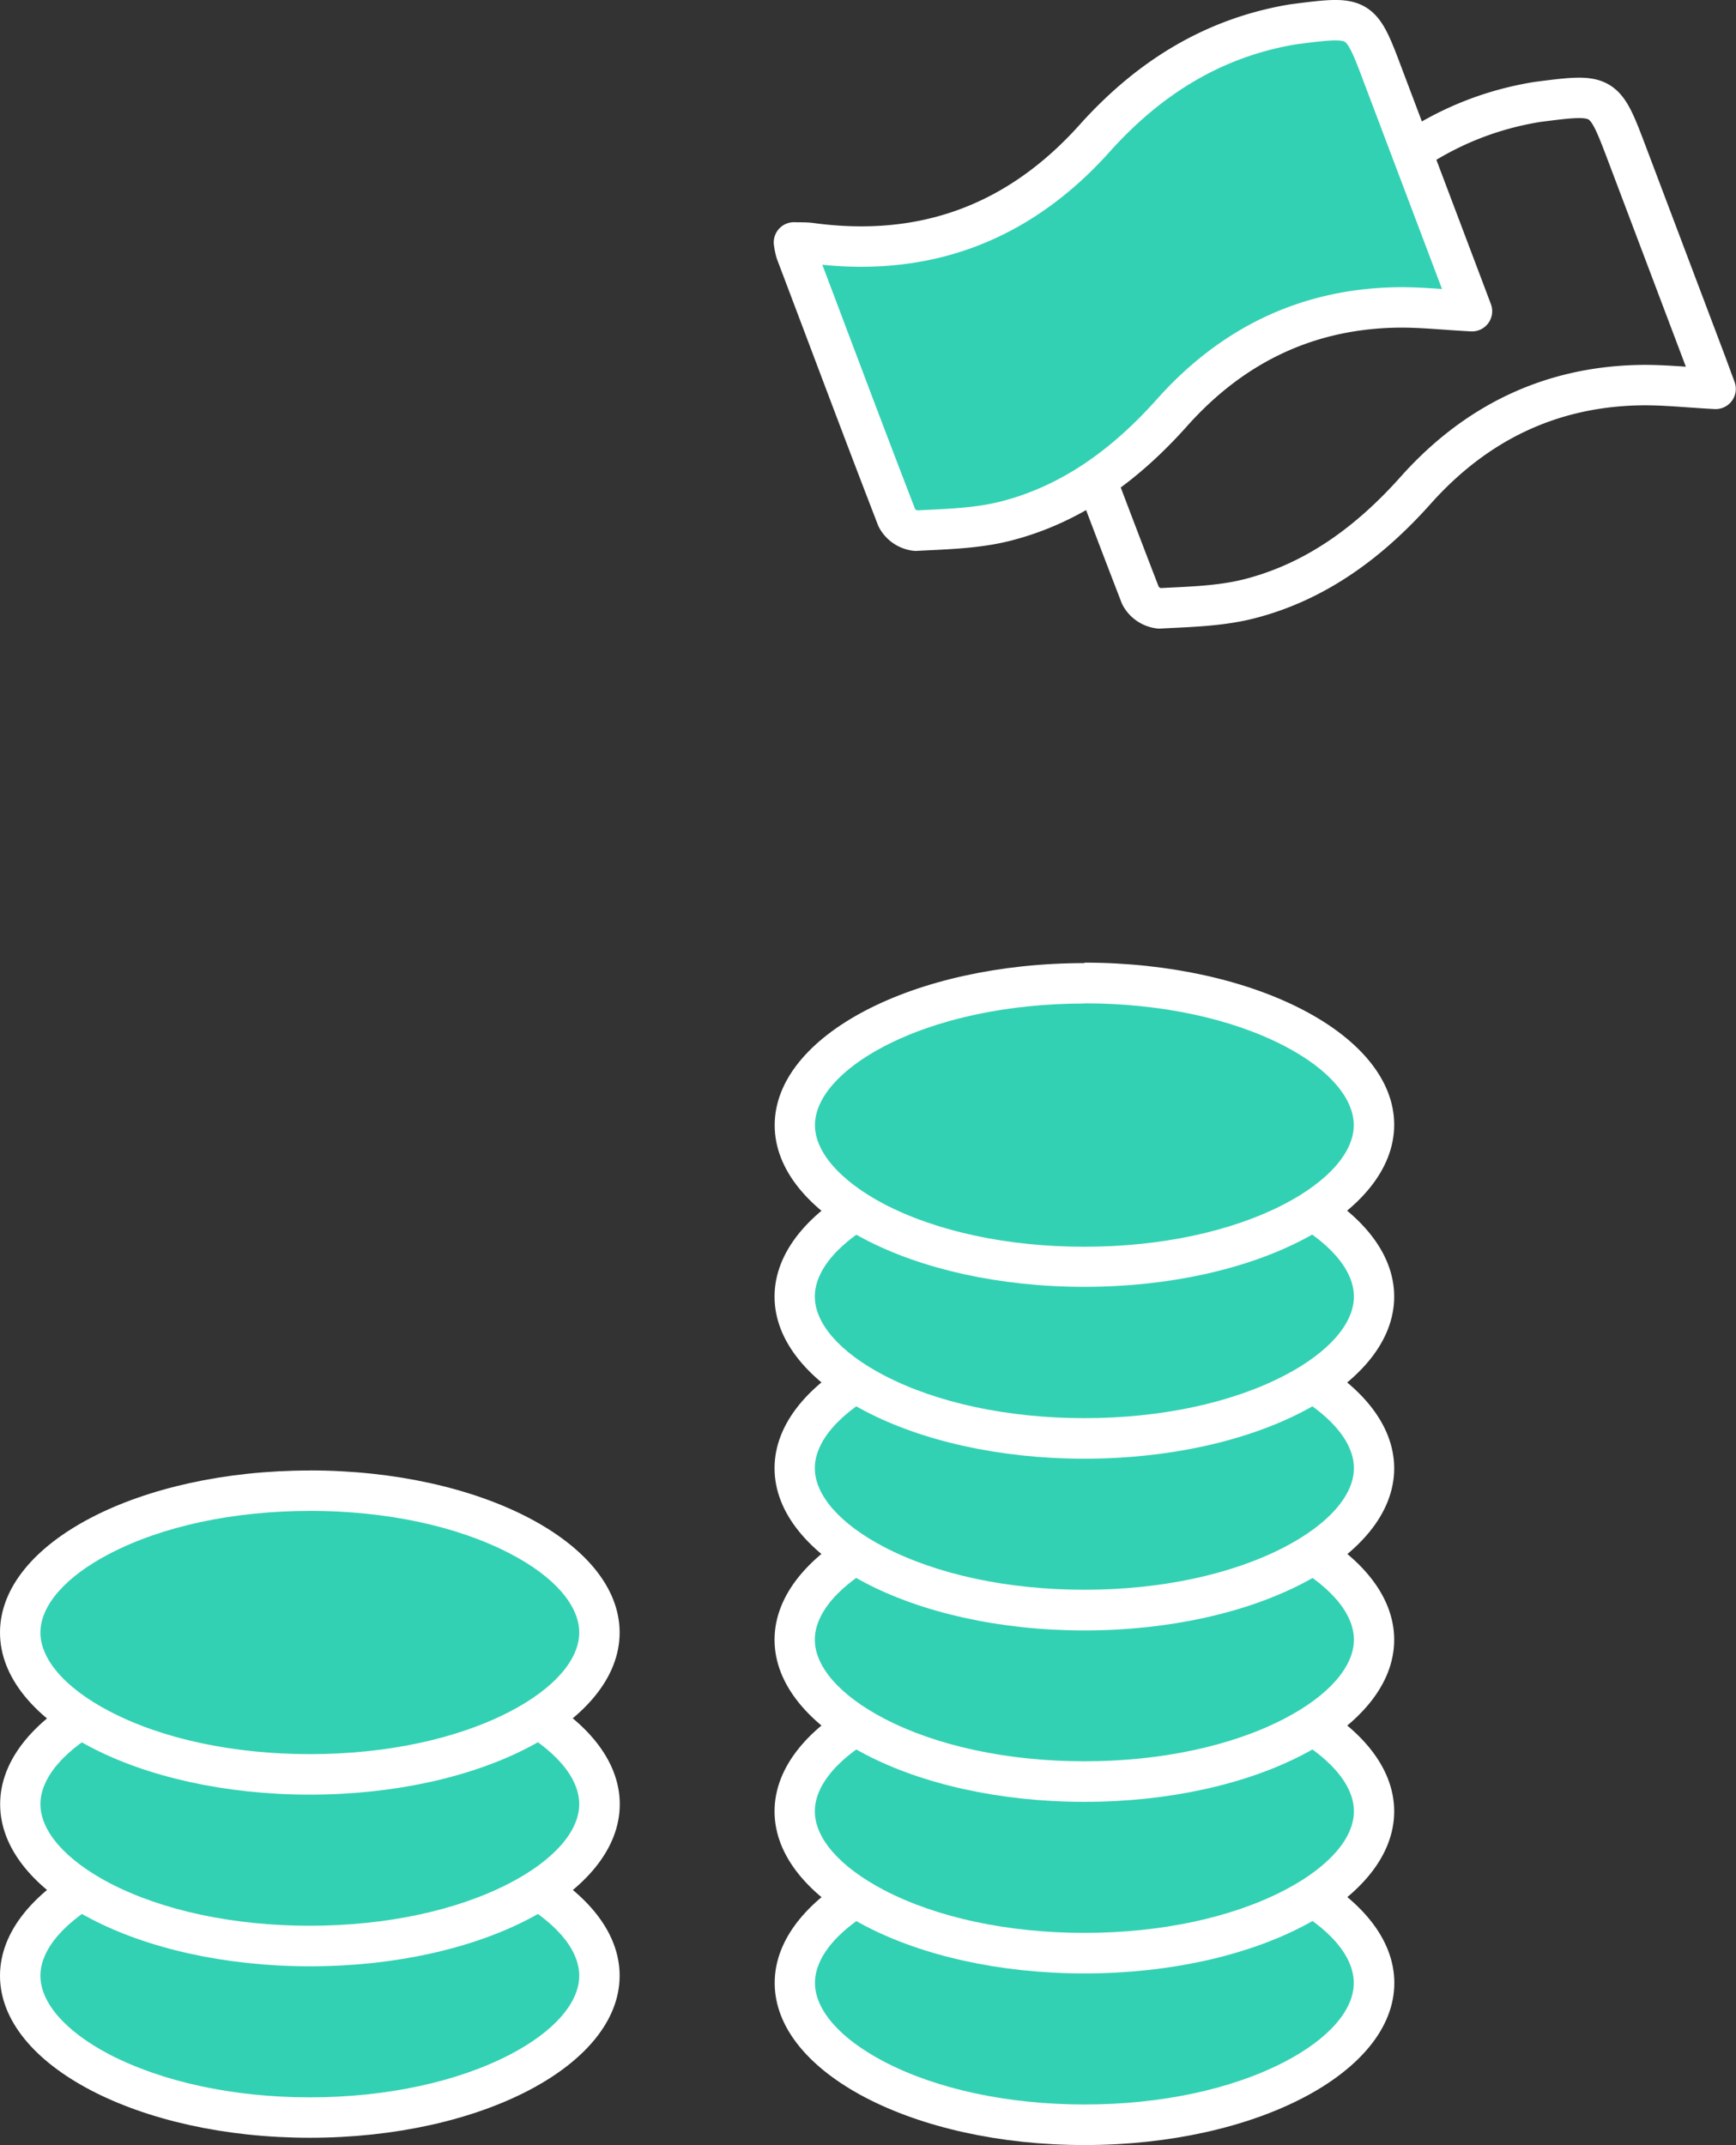 <svg xmlns="http://www.w3.org/2000/svg" viewBox="0 0 257.75 318.37"><rect x="0" y="0" width="257.75" height="318.37" fill="#333333" stroke="none"/><defs><style>.cls-1,.cls-4{fill:#33d1b3;}.cls-2{fill:#fff;}.cls-3{fill:none;}.cls-3,.cls-4{stroke:#fff;stroke-linecap:round;stroke-linejoin:round;stroke-width:6px;}</style></defs><title>11Asset 2digital-left</title><g id="Layer_2" data-name="Layer 2"><g id="Layer_1-2" data-name="Layer 1"><path class="cls-1" d="M161,315.37c-23.32,0-43-9.64-43-21.06s19.7-21.06,43-21.06,43,9.64,43,21.06S184.34,315.37,161,315.37Z"/><path class="cls-2" d="M161,276.26c11.34,0,21.91,2.26,29.76,6.36C197.3,286,201,290.29,201,294.32S197.3,302.6,190.78,306c-7.85,4.1-18.42,6.36-29.76,6.36s-21.91-2.26-29.76-6.36c-6.52-3.41-10.26-7.67-10.26-11.69s3.74-8.29,10.26-11.69c7.85-4.1,18.42-6.36,29.76-6.36m0-6c-25.42,0-46,10.77-46,24.06s20.6,24.06,46,24.06,46-10.77,46-24.06-20.6-24.06-46-24.06Z"/><path class="cls-1" d="M161,289.91c-23.32,0-43-9.64-43-21.06s19.7-21.06,43-21.06,43,9.64,43,21.06S184.34,289.91,161,289.91Z"/><path class="cls-2" d="M161,250.79c11.34,0,21.91,2.26,29.76,6.36,6.52,3.41,10.26,7.67,10.26,11.69s-3.74,8.29-10.26,11.69c-7.85,4.1-18.42,6.36-29.76,6.36s-21.91-2.26-29.76-6.36c-6.52-3.41-10.26-7.67-10.26-11.69s3.74-8.29,10.26-11.69c7.85-4.1,18.42-6.36,29.76-6.36m0-6c-25.42,0-46,10.77-46,24.06s20.6,24.06,46,24.06,46-10.77,46-24.06-20.6-24.06-46-24.06Z"/><path class="cls-1" d="M161,264.44c-23.32,0-43-9.64-43-21.06s19.7-21.06,43-21.06,43,9.64,43,21.06S184.34,264.44,161,264.44Z"/><path class="cls-2" d="M161,225.32c11.34,0,21.91,2.26,29.76,6.36,6.52,3.41,10.26,7.67,10.26,11.69s-3.74,8.29-10.26,11.69c-7.85,4.1-18.42,6.36-29.76,6.36s-21.91-2.26-29.76-6.36c-6.52-3.41-10.26-7.67-10.26-11.69s3.74-8.29,10.26-11.69c7.85-4.1,18.42-6.36,29.76-6.36m0-6c-25.42,0-46,10.77-46,24.06s20.6,24.06,46,24.06,46-10.77,46-24.06-20.6-24.06-46-24.06Z"/><path class="cls-1" d="M161,239c-23.32,0-43-9.64-43-21.06s19.7-21.06,43-21.06,43,9.64,43,21.06S184.34,239,161,239Z"/><path class="cls-2" d="M161,199.86c11.34,0,21.91,2.26,29.76,6.36,6.52,3.41,10.26,7.67,10.26,11.69s-3.74,8.29-10.26,11.69c-7.85,4.1-18.42,6.36-29.76,6.36s-21.91-2.26-29.76-6.36c-6.52-3.41-10.26-7.67-10.26-11.69s3.74-8.29,10.26-11.69c7.85-4.1,18.42-6.36,29.76-6.36m0-6c-25.42,0-46,10.77-46,24.06S135.6,242,161,242s46-10.77,46-24.06-20.6-24.06-46-24.06Z"/><path class="cls-1" d="M161,213.5c-23.32,0-43-9.64-43-21.06s19.7-21.06,43-21.06,43,9.64,43,21.06S184.34,213.5,161,213.5Z"/><path class="cls-2" d="M161,174.39c11.34,0,21.91,2.26,29.76,6.36,6.52,3.41,10.26,7.67,10.26,11.69s-3.74,8.29-10.26,11.69c-7.85,4.1-18.42,6.36-29.76,6.36s-21.91-2.26-29.76-6.36c-6.52-3.41-10.26-7.67-10.26-11.69s3.74-8.29,10.26-11.69c7.85-4.1,18.42-6.36,29.76-6.36m0-6c-25.42,0-46,10.77-46,24.06s20.6,24.06,46,24.06,46-10.77,46-24.06-20.6-24.06-46-24.06Z"/><path class="cls-1" d="M161,188c-23.32,0-43-9.64-43-21.06s19.7-21.06,43-21.06,43,9.64,43,21.06S184.34,188,161,188Z"/><path class="cls-2" d="M161,148.92c11.34,0,21.91,2.26,29.76,6.36C197.3,158.69,201,163,201,167s-3.74,8.29-10.26,11.69c-7.85,4.1-18.42,6.36-29.76,6.36s-21.91-2.26-29.76-6.36C124.74,175.26,121,171,121,167s3.74-8.29,10.26-11.69c7.85-4.1,18.42-6.36,29.76-6.36m0-6c-25.42,0-46,10.77-46,24.06S135.6,191,161,191s46-10.77,46-24.06-20.6-24.06-46-24.06Z"/><path class="cls-1" d="M46,314.3c-23.32,0-43-9.64-43-21.06s19.7-21.06,43-21.06,43,9.64,43,21.06S69.34,314.3,46,314.3Z"/><path class="cls-2" d="M46,275.19c11.34,0,21.91,2.26,29.76,6.36C82.3,285,86,289.22,86,293.25s-3.74,8.29-10.26,11.69C67.93,309,57.36,311.3,46,311.3S24.11,309,16.26,304.94C9.74,301.53,6,297.27,6,293.25S9.74,285,16.26,281.55c7.85-4.1,18.42-6.36,29.76-6.36m0-6C20.6,269.19,0,280,0,293.25S20.6,317.3,46,317.3s46-10.77,46-24.06-20.6-24.06-46-24.06Z"/><path class="cls-1" d="M46,288.83c-23.32,0-43-9.64-43-21.06s19.7-21.06,43-21.06,43,9.64,43,21.06S69.34,288.83,46,288.83Z"/><path class="cls-2" d="M46,249.72c11.34,0,21.91,2.26,29.76,6.36C82.3,259.49,86,263.76,86,267.78s-3.74,8.29-10.26,11.69c-7.85,4.1-18.42,6.36-29.76,6.36s-21.91-2.26-29.76-6.36C9.74,276.06,6,271.8,6,267.78s3.74-8.29,10.26-11.69c7.85-4.1,18.42-6.36,29.76-6.36m0-6c-25.42,0-46,10.77-46,24.06s20.6,24.06,46,24.06,46-10.77,46-24.06-20.6-24.06-46-24.06Z"/><path class="cls-1" d="M46,263.37c-23.32,0-43-9.64-43-21.06s19.7-21.06,43-21.06,43,9.64,43,21.06S69.34,263.37,46,263.37Z"/><path class="cls-2" d="M46,224.25c11.34,0,21.91,2.26,29.76,6.36C82.3,234,86,238.29,86,242.31S82.3,250.6,75.78,254c-7.85,4.1-18.42,6.36-29.76,6.36S24.11,258.11,16.26,254C9.74,250.6,6,246.33,6,242.31S9.74,234,16.26,230.62c7.85-4.1,18.42-6.36,29.76-6.36m0-6C20.6,218.25,0,229,0,242.31s20.6,24.06,46,24.06,46-10.77,46-24.06-20.6-24.06-46-24.06Z"/><path class="cls-3" d="M228.41,15.11c-.45.06-.91.15-1.36.23-11.51,2.16-20.72,8.22-28.43,16.8q-17,18.89-42.1,15.46c-.76-.1-1.53-.06-2.47-.09a10.87,10.87,0,0,0,.28,1.4c5,13.18,9.92,26.36,15,39.49a3.66,3.66,0,0,0,2.8,1.9c4.47-.24,9-.32,13.34-1.42,10-2.55,18-8.56,24.79-16.19,8.77-9.79,19.71-15.2,32.94-15.52,3.63-.09,7.28.33,11.52.55L253.35,54q-5.86-15.5-11.72-31C238.18,13.87,238.18,13.86,228.41,15.11Z"/><path class="cls-4" d="M192.23,3.58c-.45.06-.91.15-1.36.23C179.37,6,170.15,12,162.45,20.61q-17,18.89-42.1,15.46c-.76-.1-1.53-.06-2.47-.09a10.87,10.87,0,0,0,.28,1.4c5,13.18,9.92,26.36,15,39.49a3.66,3.66,0,0,0,2.8,1.9c4.47-.24,9-.32,13.34-1.42,10-2.55,18-8.56,24.79-16.19,8.77-9.79,19.71-15.2,32.94-15.52,3.63-.09,7.28.33,11.52.55l-1.4-3.71q-5.86-15.5-11.72-31C202,2.34,202,2.33,192.23,3.58Z"/></g></g></svg>